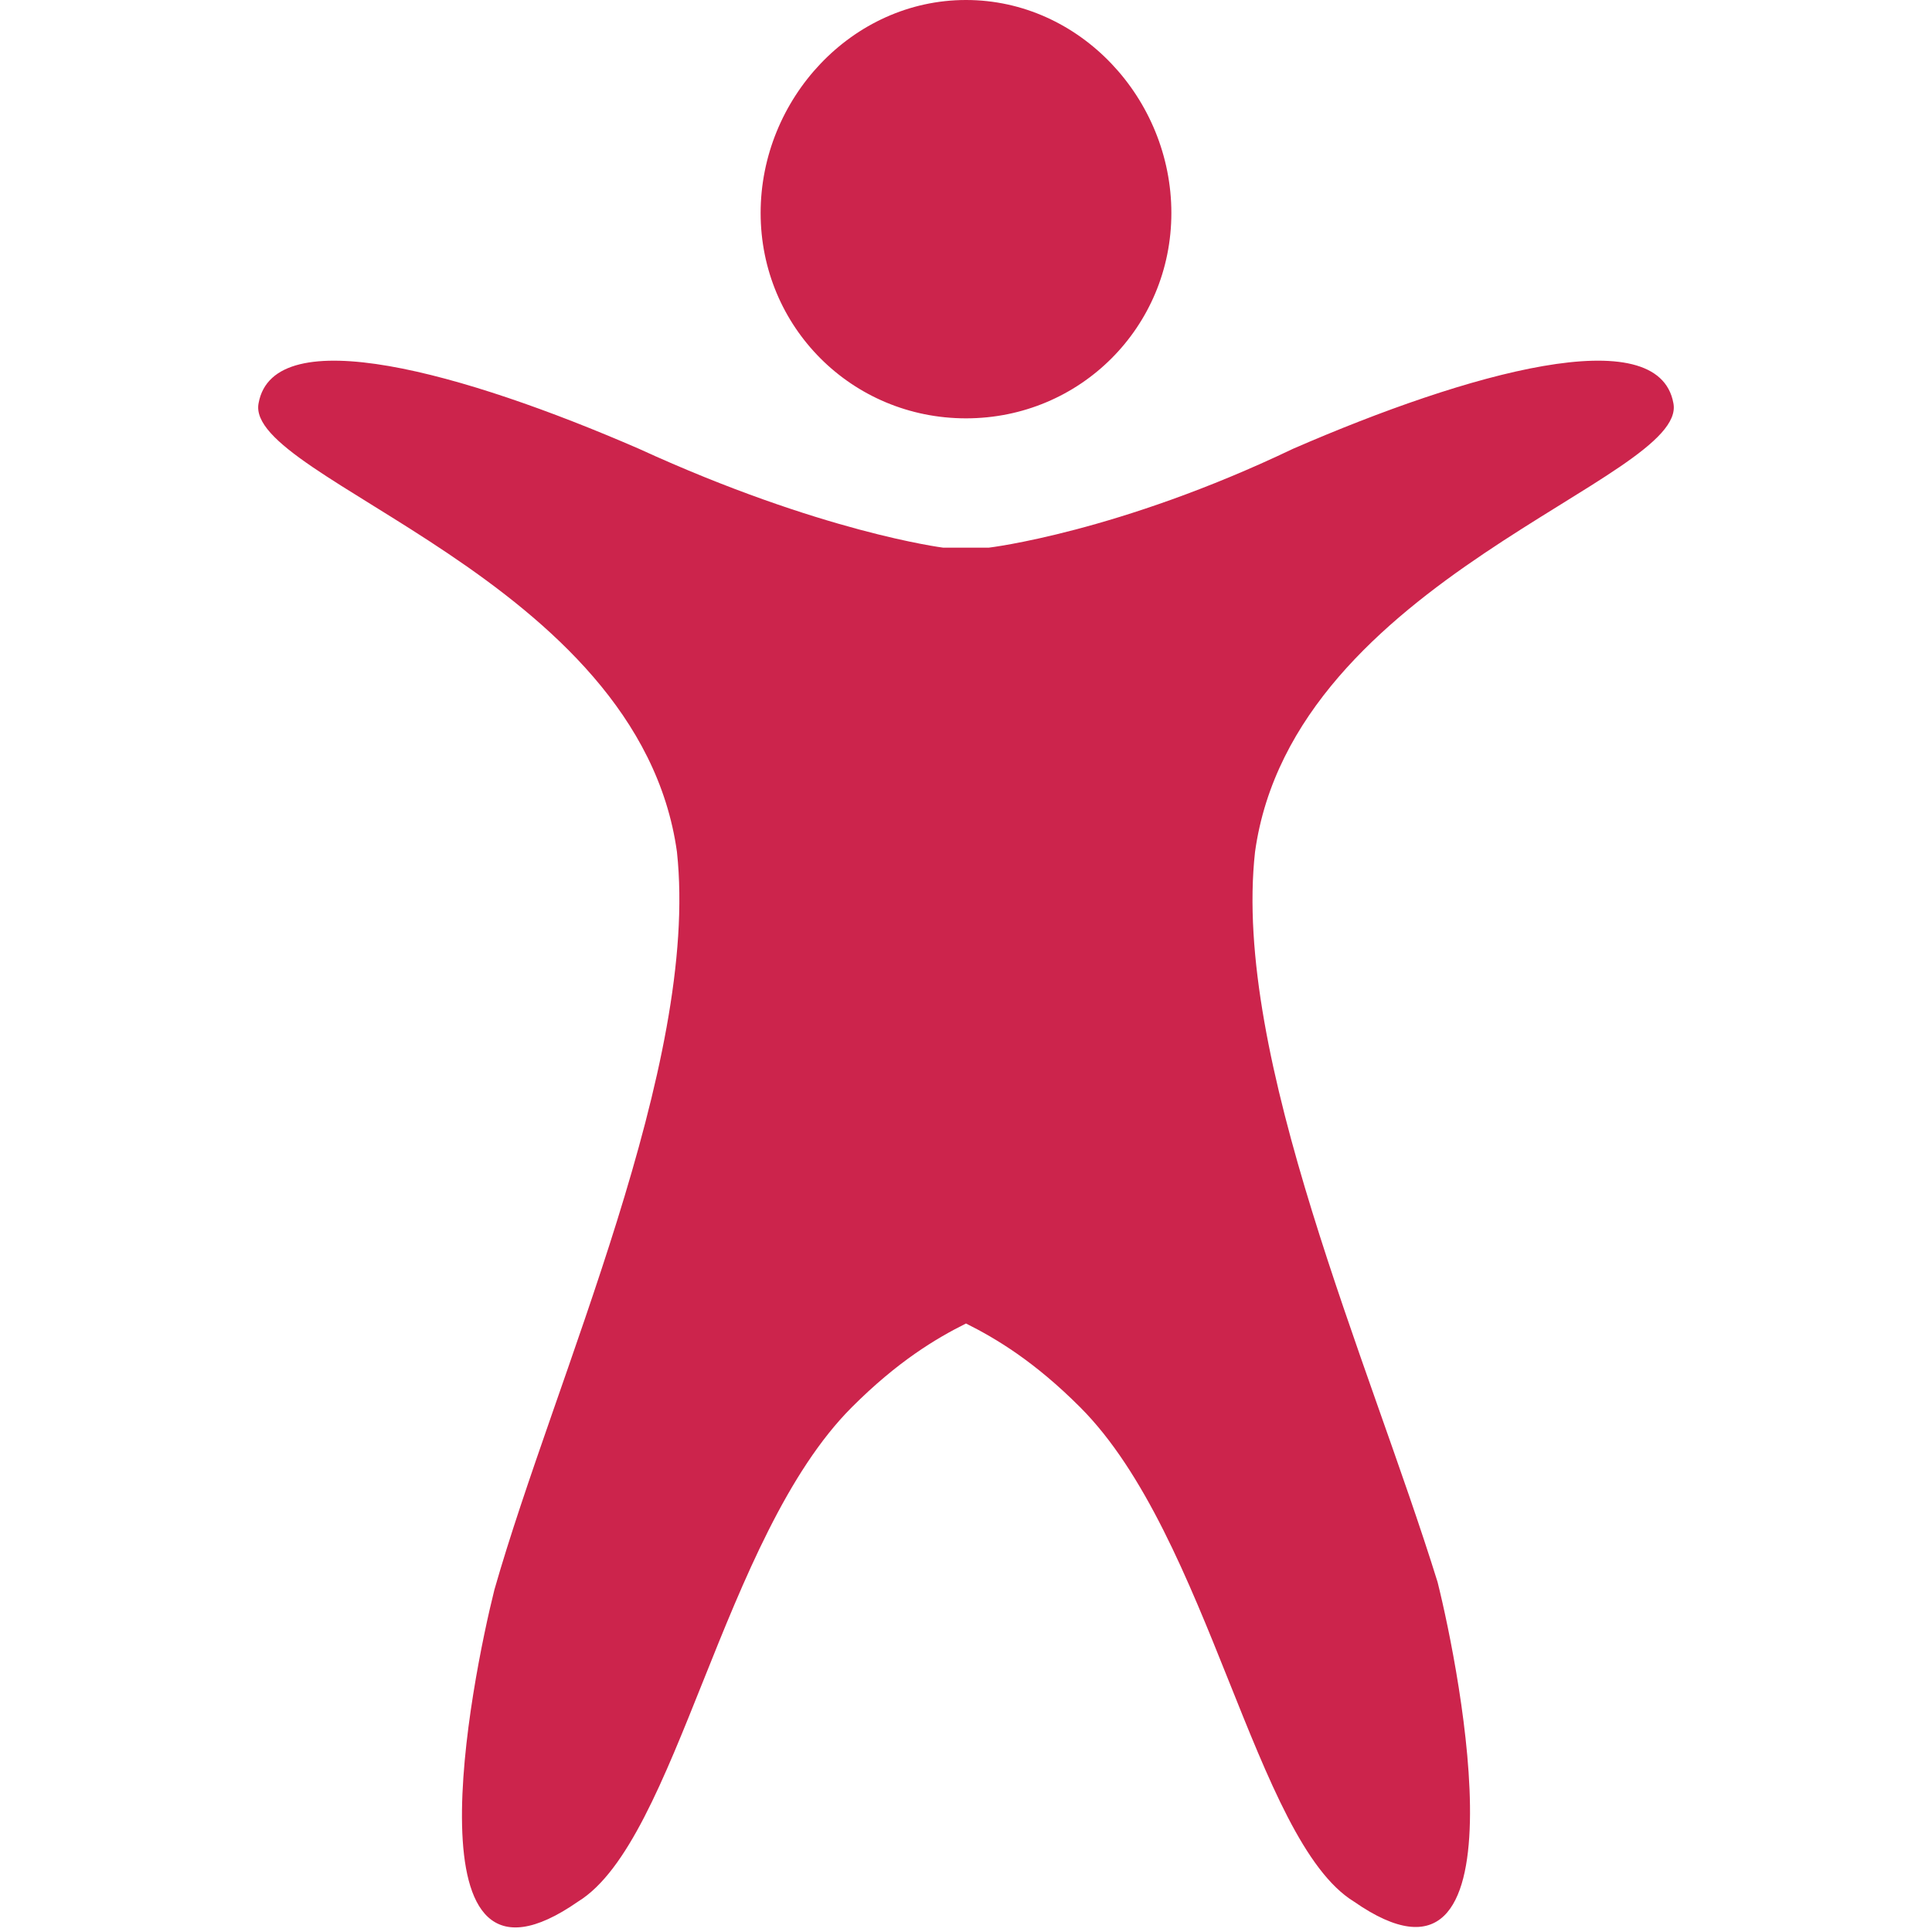 <?xml version="1.0" encoding="UTF-8"?>
<!DOCTYPE svg PUBLIC "-//W3C//DTD SVG 1.1//EN" "http://www.w3.org/Graphics/SVG/1.1/DTD/svg11.dtd">
<!-- Creator: CorelDRAW X6 -->
<svg xmlns="http://www.w3.org/2000/svg" xml:space="preserve" width="2.54mm" height="2.54mm" version="1.1" style="shape-rendering:geometricPrecision; text-rendering:geometricPrecision; image-rendering:optimizeQuality; fill-rule:evenodd; clip-rule:evenodd"
viewBox="0 0 254 254"
 xmlns:xlink="http://www.w3.org/1999/xlink">
 <defs>
  <style type="text/css">
   <![CDATA[
    .fil0 {fill:#CC244C}
   ]]>
  </style>
 </defs>
 <g id="Слой_x0020_1">
  <path class="fil0" d="M127 0c15,0 27,13 27,28 0,15 -12,27 -27,27 -15,0 -27,-12 -27,-27 0,-15 12,-28 27,-28zm3 72c0,0 17,-2 40,-13 23,-10 48,-17 50,-6 2,10 -50,23 -55,59 -3,27 15,67 24,96 3,12 12,58 -11,42 -13,-8 -19,-48 -36,-65 -6,-6 -11,-9 -15,-11 -4,2 -9,5 -15,11 -17,17 -23,57 -36,65 -23,16 -14,-29 -11,-41 8,-28 27,-69 24,-97 -5,-36 -57,-49 -55,-59 2,-11 27,-4 50,6 24,11 40,13 40,13 1,0 2,0 3,0 1,0 2,0 3,0z"/>
 </g>
</svg>
